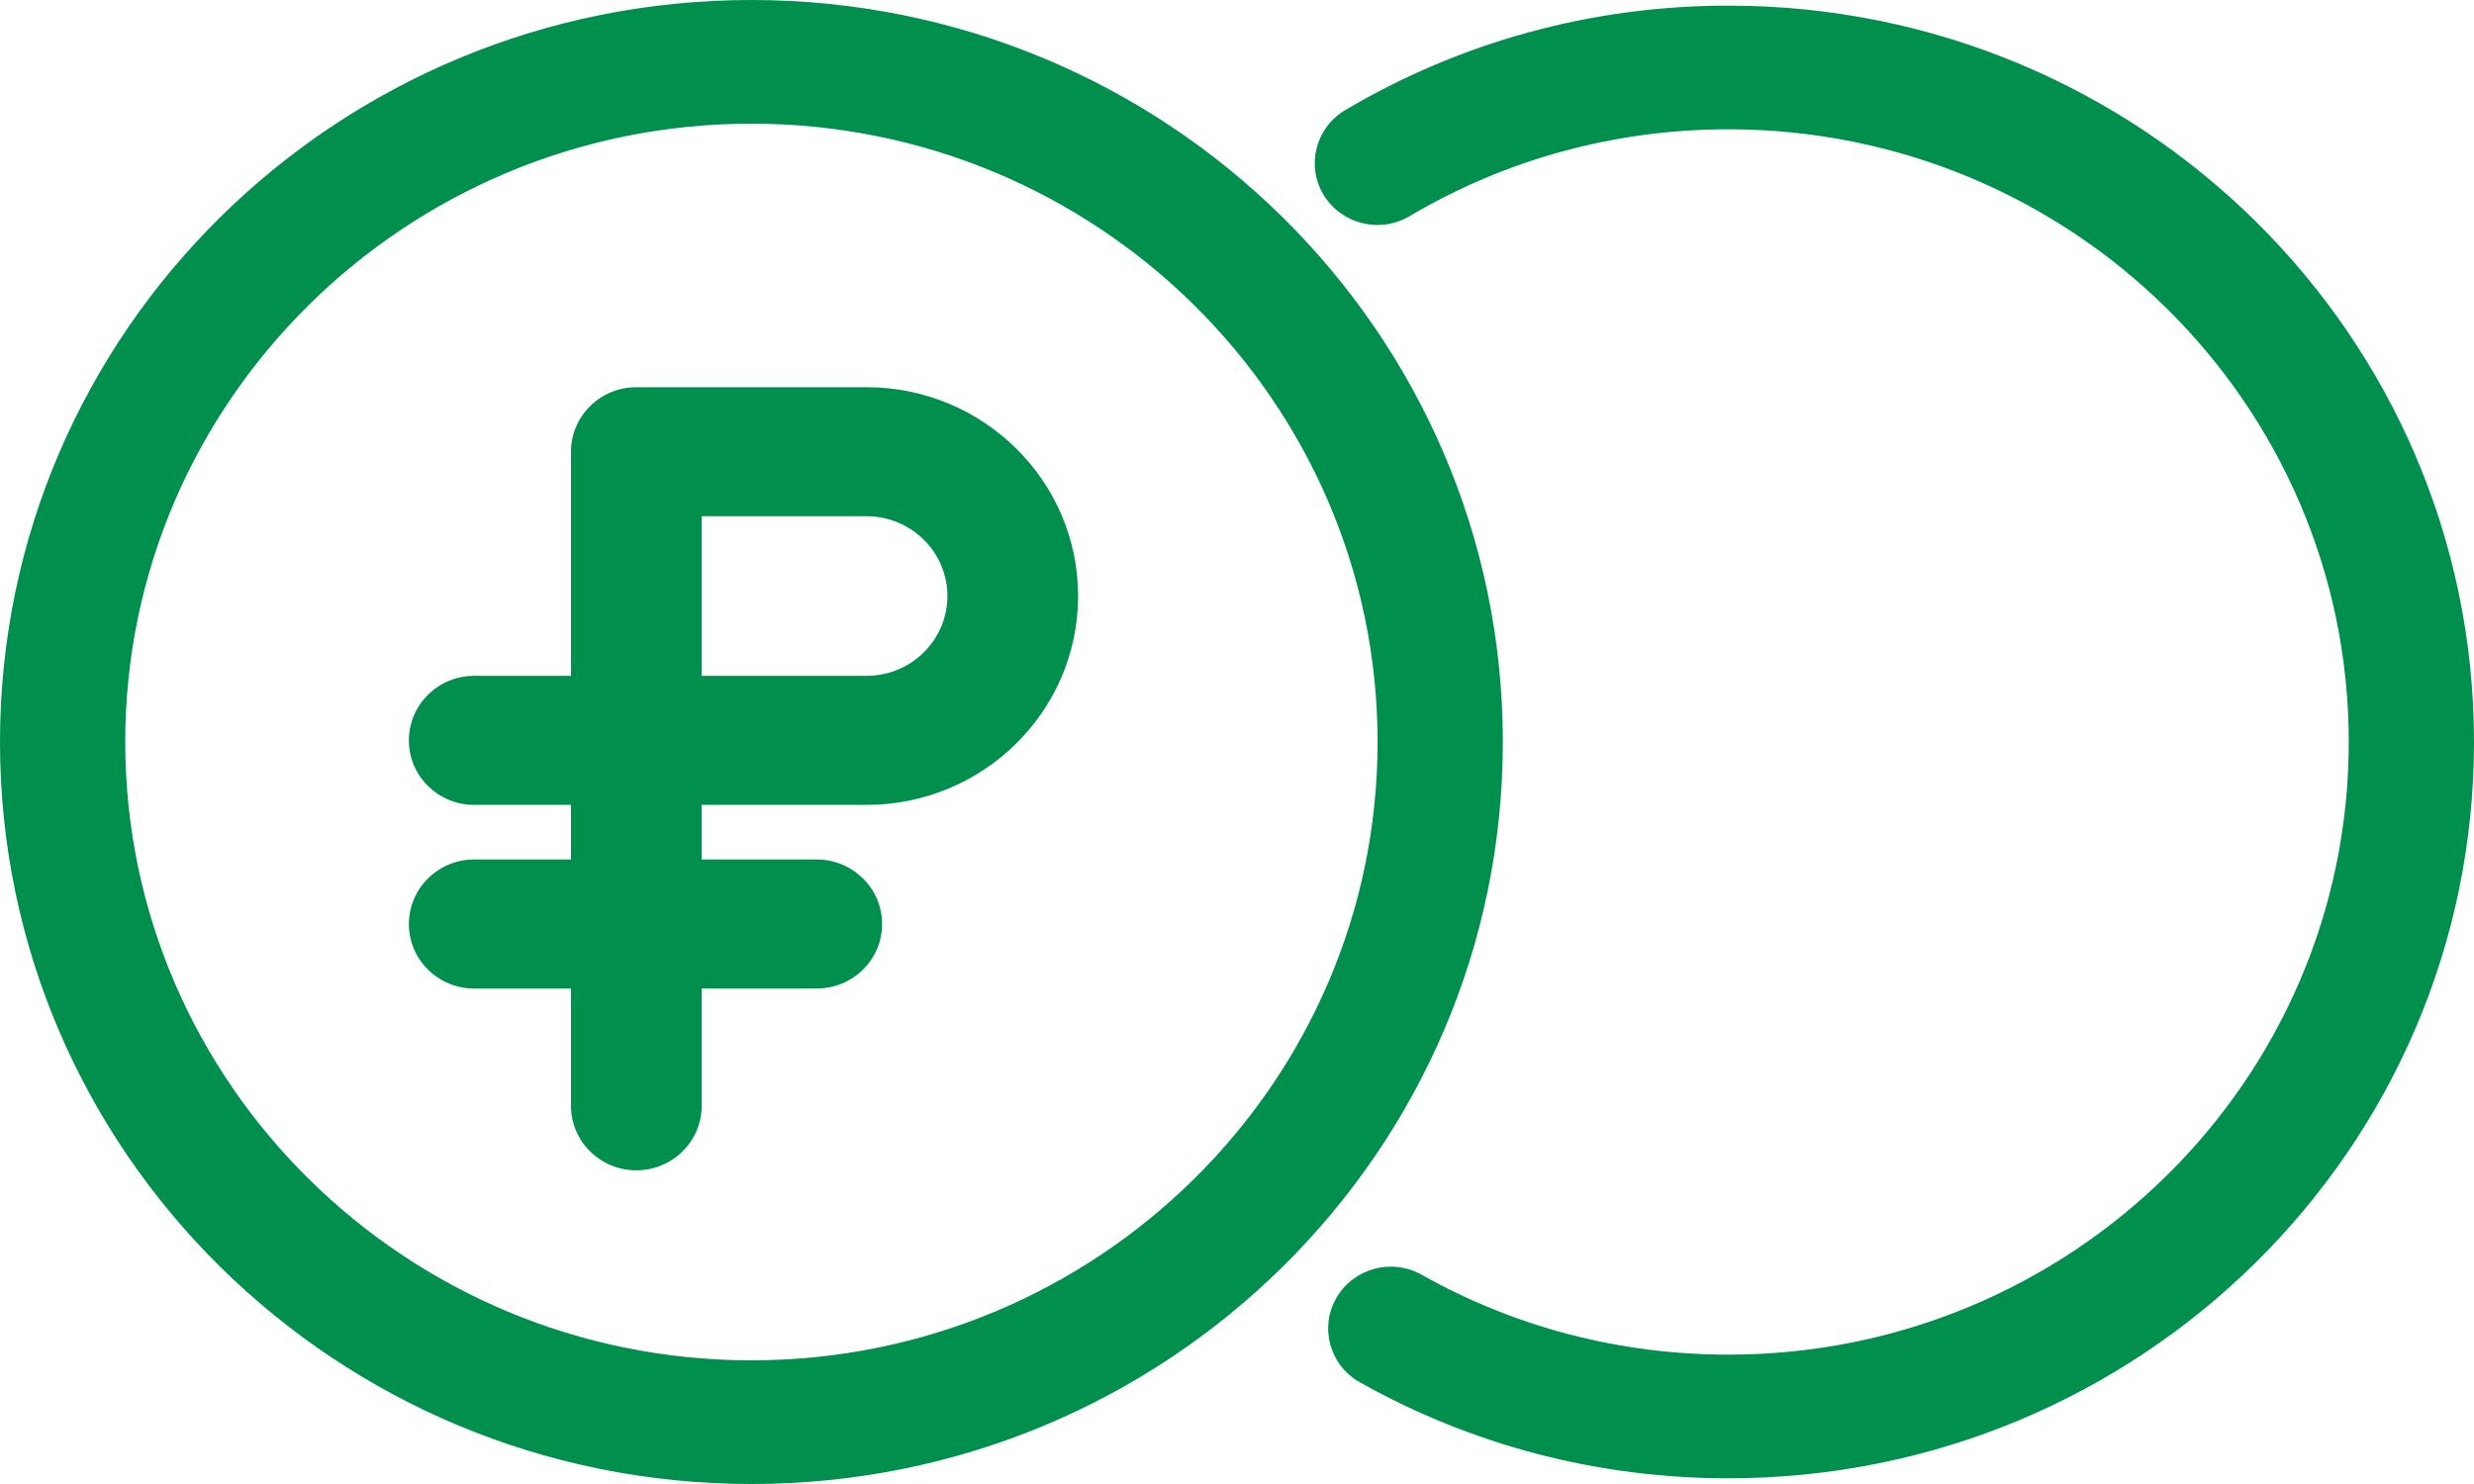 <?xml version="1.0" encoding="UTF-8"?>
<svg width="40px" height="24px" viewBox="0 0 40 24" version="1.1" xmlns="http://www.w3.org/2000/svg" xmlns:xlink="http://www.w3.org/1999/xlink">
    <!-- Generator: Sketch 52.3 (67297) - http://www.bohemiancoding.com/sketch -->
    <title>Shape</title>
    <desc>Created with Sketch.</desc>
    <g id="MOB" stroke="none" stroke-width="1" fill="none" fill-rule="evenodd">
        <g id="PROJECT-PAGE_mob" transform="translate(-32, -2680)" fill="#008F4C">
            <path d="M44.149,2702 C49.731,2702 54.273,2697.514 54.273,2692 C54.273,2686.486 49.731,2682 44.149,2682 C38.565,2682 34.025,2686.486 34.025,2692 C34.025,2697.514 38.565,2702 44.149,2702 Z M44.149,2680 C50.858,2680 56.298,2685.373 56.298,2692 C56.298,2698.628 50.858,2704 44.149,2704 C37.439,2704 32,2698.628 32,2692 C32,2685.373 37.439,2680 44.149,2680 Z M46.011,2690.93 C46.731,2690.93 47.318,2690.351 47.318,2689.639 C47.318,2688.928 46.731,2688.349 46.011,2688.349 L43.345,2688.349 L43.345,2690.93 L46.011,2690.93 Z M46.011,2686.262 C47.897,2686.262 49.431,2687.776 49.431,2689.639 C49.431,2691.502 47.897,2693.017 46.011,2693.017 L43.345,2693.017 L43.345,2693.9 L45.205,2693.9 C45.789,2693.9 46.262,2694.368 46.262,2694.944 C46.262,2695.521 45.789,2695.987 45.205,2695.987 L43.345,2695.987 L43.345,2697.884 C43.345,2698.46 42.871,2698.927 42.288,2698.927 C41.705,2698.927 41.232,2698.46 41.232,2697.884 L41.232,2695.987 L39.667,2695.987 C39.083,2695.987 38.611,2695.521 38.611,2694.944 C38.611,2694.368 39.083,2693.9 39.667,2693.9 L41.232,2693.9 L41.232,2693.017 L39.667,2693.017 C39.083,2693.017 38.611,2692.55 38.611,2691.974 C38.611,2691.397 39.083,2690.93 39.667,2690.93 L41.232,2690.93 L41.232,2687.305 C41.232,2686.729 41.705,2686.262 42.288,2686.262 L46.011,2686.262 Z M53.985,2702.354 C53.499,2702.081 53.33,2701.47 53.607,2700.99 C53.884,2700.51 54.502,2700.343 54.988,2700.617 C56.485,2701.459 58.18,2701.908 59.944,2701.908 C65.484,2701.908 69.975,2697.472 69.975,2692 C69.975,2686.528 65.484,2682.091 59.944,2682.091 C58.102,2682.091 56.335,2682.581 54.79,2683.496 C54.311,2683.78 53.689,2683.626 53.401,2683.153 C53.114,2682.679 53.27,2682.065 53.749,2681.781 C55.606,2680.681 57.732,2680.091 59.944,2680.091 C66.602,2680.091 72,2685.423 72,2692 C72,2698.577 66.602,2703.908 59.944,2703.908 C57.826,2703.908 55.786,2703.368 53.985,2702.354 Z" id="Shape"></path>
        </g>
    </g>
</svg>